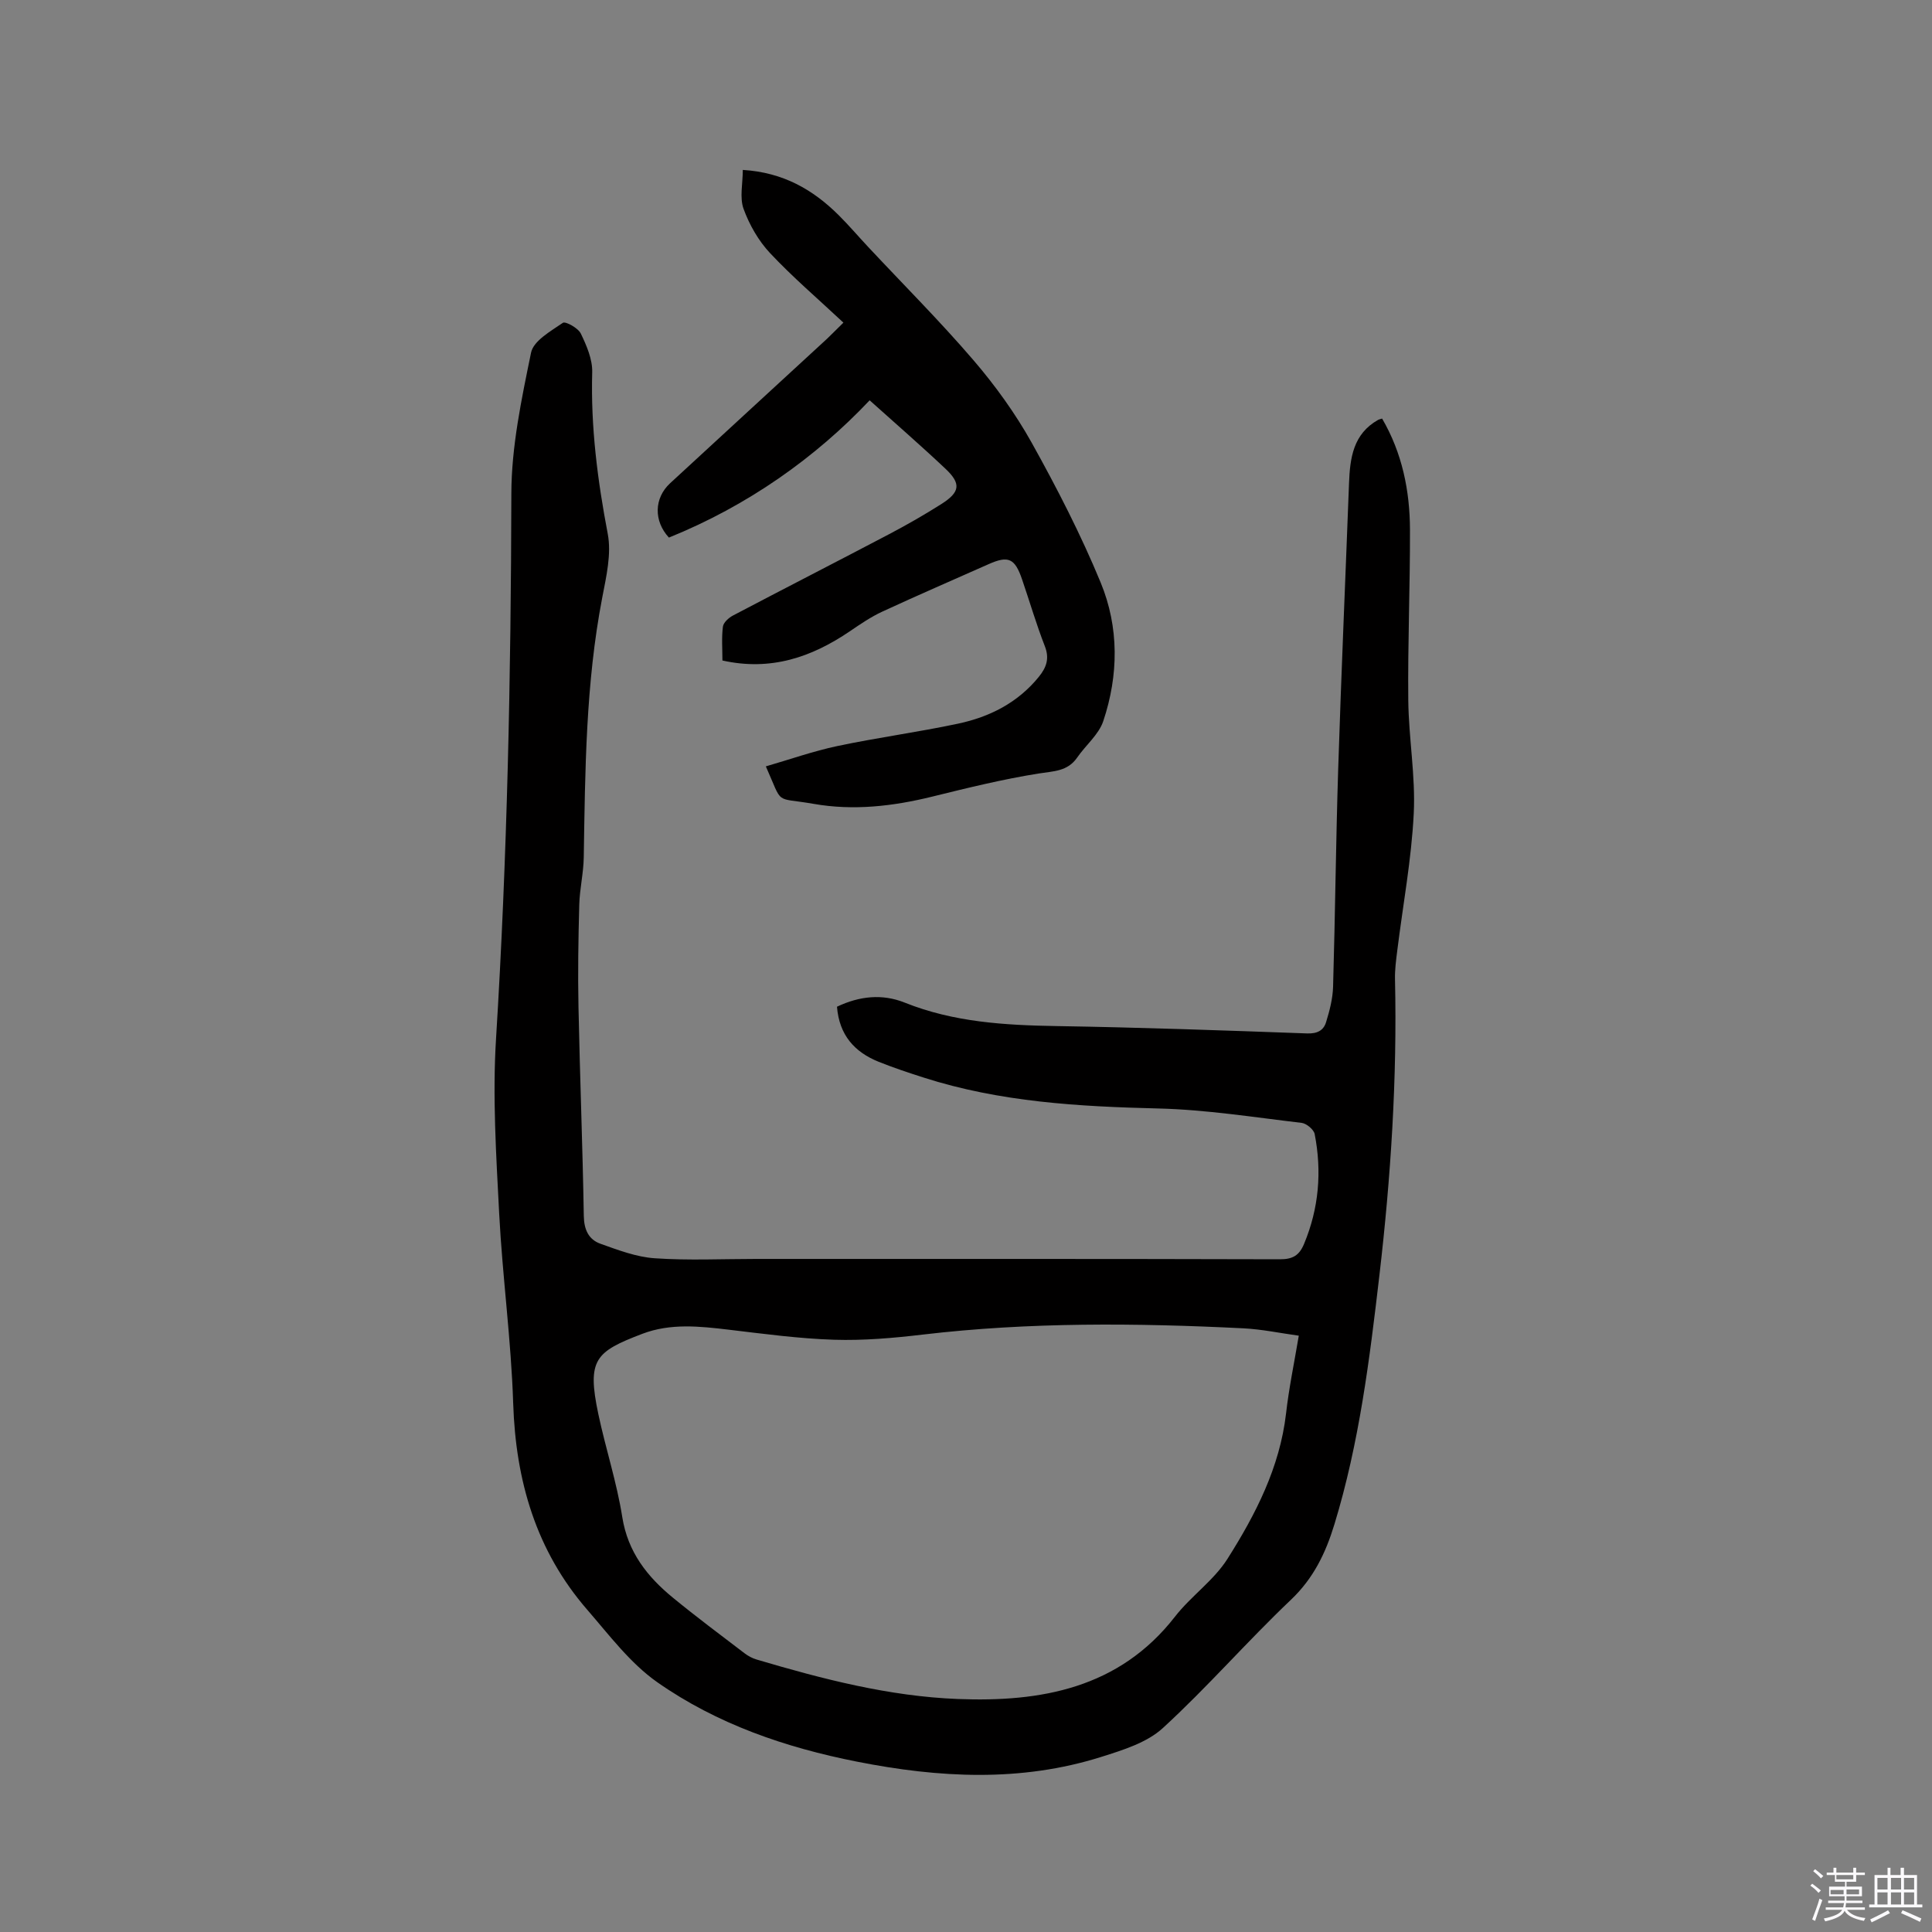 <svg enable-background="new 0 0 400 400" viewBox="0 0 400 400" xmlns="http://www.w3.org/2000/svg"><rect x="0" y="0" width="400" height="400" fill="#808080" stroke="none"/><path d="m374.8 390.4.4-.4c.7.5 1.3 1 1.8 1.4l-.5.5c-.5-.6-1.1-1.1-1.7-1.5zm1 7.3-.6-.3c.5-1.4 1.1-2.8 1.5-4.3.2.1.4.2.6.3-.5 1.3-1 2.8-1.5 4.3zm-.4-10.3.4-.4c.4.3 1 .8 1.7 1.4l-.5.5c-.4-.5-1-1-1.6-1.5zm2.5.3h1.7v-1h.6v1h3.5v-1h.6v1h1.8v.5h-1.8v1.4h-2v1h3.2v2h-3.2v.9h3.3v.5h-3.4c0 .3-.1.6-.1.9h4v.5h-3.7c.7.9 1.9 1.5 3.8 1.7-.1.2-.2.4-.3.6-2.1-.4-3.5-1.1-4-2.1-.4 1-1.8 1.7-4 2.2-.1-.2-.2-.4-.3-.6 2.1-.4 3.4-1 3.8-1.8h-3.4v-.5h3.6c.1-.3.1-.6.2-.9h-3.3v-.5h3.4c0-.3 0-.6 0-.9h-3.2v-2h3.3v-1h-2.1v-1.4h-1.7v-.5zm1.1 3.5v1h2.7c0-.3 0-.4 0-.4 0-.1 0-.2 0-.2 0-.1 0-.2 0-.3h-2.7zm1.2-3v.9h3.5v-.9zm4.7 3h-2.6v.6.4h2.6z" fill="#fbfafc"/><path d="m393.6 386.7h.6v1.5h2.7v6.1h1.1v.6h-11v-.6h1.1v-6.1h2.7v-1.5h.6v1.5h2.1v-1.5zm-2.7 8.8.4.6c-1.2.6-2.5 1.3-3.8 1.9-.1-.2-.2-.4-.3-.6 1.2-.6 2.5-1.2 3.7-1.9zm-2.2-6.7v2.4h2.1v-2.4zm0 3v2.5h2.1v-2.5zm2.8-3v2.4h2.1v-2.4zm0 3v2.5h2.1v-2.5zm6 6.1c-1.4-.7-2.7-1.3-3.9-1.8l.3-.6c1.5.6 2.7 1.2 3.9 1.7zm-1.2-9.1h-2.1v2.4h2.1zm-2.1 3v2.5h2.1v-2.5z" fill="#fbfafc"/><g fill="#010000"><path d="m173.29 208.43c4.68-2.23 9.41-2.7 14.02-.85 10.16 4.07 20.74 4.68 31.5 4.86 17.27.28 34.53.89 51.79 1.52 2.1.08 3.41-.6 3.94-2.3.74-2.39 1.39-4.9 1.46-7.38.44-15.04.58-30.08 1.06-45.11.63-19.71 1.5-39.41 2.24-59.11.2-5.24.85-10.22 6.04-13.14.18-.1.4-.13.81-.26 4.15 7.11 5.75 14.93 5.77 23.04.03 11.76-.47 23.52-.35 35.28.08 7.83 1.52 15.68 1.13 23.46-.47 9.49-2.24 18.91-3.41 28.36-.25 1.99-.52 4-.47 6 .46 20.5-.86 40.93-3.23 61.25-2.02 17.33-4.17 34.71-9.31 51.53-1.82 5.97-4.32 11.18-9.01 15.64-9.07 8.61-17.3 18.11-26.51 26.55-3.3 3.03-8.27 4.56-12.73 5.97-16.73 5.28-33.67 4.34-50.61.99-14.79-2.92-28.97-7.78-41.33-16.44-5.59-3.92-9.94-9.74-14.5-15-10.61-12.23-14.82-26.7-15.34-42.74-.42-13.11-2.22-26.18-2.9-39.29-.62-12.06-1.4-24.21-.65-36.22 2.33-37.59 3.09-75.2 3.17-112.85.02-9.75 2.11-19.57 4.08-29.18.5-2.45 4.08-4.45 6.58-6.17.54-.37 3.17 1.07 3.72 2.22 1.21 2.5 2.44 5.37 2.36 8.05-.32 11.31 1.11 22.35 3.22 33.43.79 4.17-.31 8.84-1.14 13.17-3.43 17.79-3.54 35.79-3.83 53.79-.05 3.27-.84 6.52-.93 9.79-.19 7.07-.31 14.16-.16 21.23.29 14.41.86 28.82 1.1 43.24.05 2.85 1.01 4.88 3.46 5.75 3.64 1.3 7.42 2.74 11.21 3 6.96.48 13.97.14 20.96.14 36.16 0 72.33-.03 108.49.07 2.64.01 4.01-.79 5-3.18 3.08-7.38 3.71-14.98 2.2-22.74-.18-.94-1.69-2.2-2.7-2.32-9.87-1.16-19.75-2.74-29.65-2.98-16.49-.4-32.81-1.33-48.64-6.41-3.12-1-6.24-2.04-9.29-3.26-4.98-2.01-8.16-5.52-8.62-11.4zm95.61 68.11c-3.81-.52-7.66-1.34-11.54-1.53-22.13-1.1-44.24-1.3-66.3 1.3-6.08.72-12.25 1.26-18.36 1.07-7.29-.23-14.56-1.22-21.81-2.08-6.04-.72-12.08-1.37-17.9.85-9.73 3.71-11.51 5.3-9.11 16.63 1.51 7.13 3.82 14.12 4.95 21.29 1.15 7.28 5.18 12.37 10.52 16.74 4.83 3.96 9.84 7.7 14.81 11.49.74.56 1.61 1.03 2.5 1.29 13.63 4.04 27.44 7.62 41.66 8.17 17.17.67 33.37-2.18 44.94-17.04 3.3-4.25 8.03-7.49 10.87-11.97 5.83-9.21 10.83-18.92 12.13-30.08.59-5.24 1.68-10.42 2.64-16.13z"/><path d="m174.62 66.8c-5.24-4.91-10.5-9.4-15.2-14.41-2.39-2.55-4.27-5.85-5.47-9.14-.85-2.34-.16-5.24-.16-8.07 8.36.51 14.55 4.09 19.87 9.39 2.1 2.09 4.03 4.36 6.06 6.53 7.3 7.81 14.88 15.38 21.83 23.48 4.52 5.27 8.66 11.01 12.04 17.06 5.24 9.41 10.2 19.05 14.3 28.99 3.81 9.25 3.72 19.14.53 28.67-.94 2.8-3.64 4.98-5.4 7.54-2 2.9-4.9 2.81-8 3.31-7.4 1.18-14.72 2.98-22.01 4.78-8.12 2-16.3 2.95-24.56 1.5-8.29-1.45-6.22.48-9.89-7.76 4.99-1.44 9.83-3.16 14.81-4.21 8.28-1.75 16.69-2.87 24.97-4.63 6.54-1.39 12.37-4.32 16.73-9.69 1.57-1.94 2.26-3.78 1.25-6.36-1.77-4.53-3.13-9.22-4.71-13.82-1.49-4.38-2.84-4.97-6.9-3.17-7.35 3.27-14.74 6.46-22.04 9.84-2.36 1.09-4.56 2.6-6.72 4.07-7.91 5.37-16.35 8.28-26.38 6.05 0-2.42-.19-4.74.1-7 .11-.86 1.19-1.84 2.08-2.31 10.78-5.67 21.62-11.21 32.4-16.88 3.65-1.92 7.24-3.98 10.73-6.19 3.91-2.48 4.15-4.23.86-7.33-5.09-4.8-10.38-9.39-15.69-14.16-11.17 11.83-25.22 21.82-41.56 28.42-3.18-3.45-3.08-8.17.25-11.25 10.83-10 21.69-19.96 32.53-29.95.82-.78 1.63-1.62 3.35-3.3z"/></g></svg>